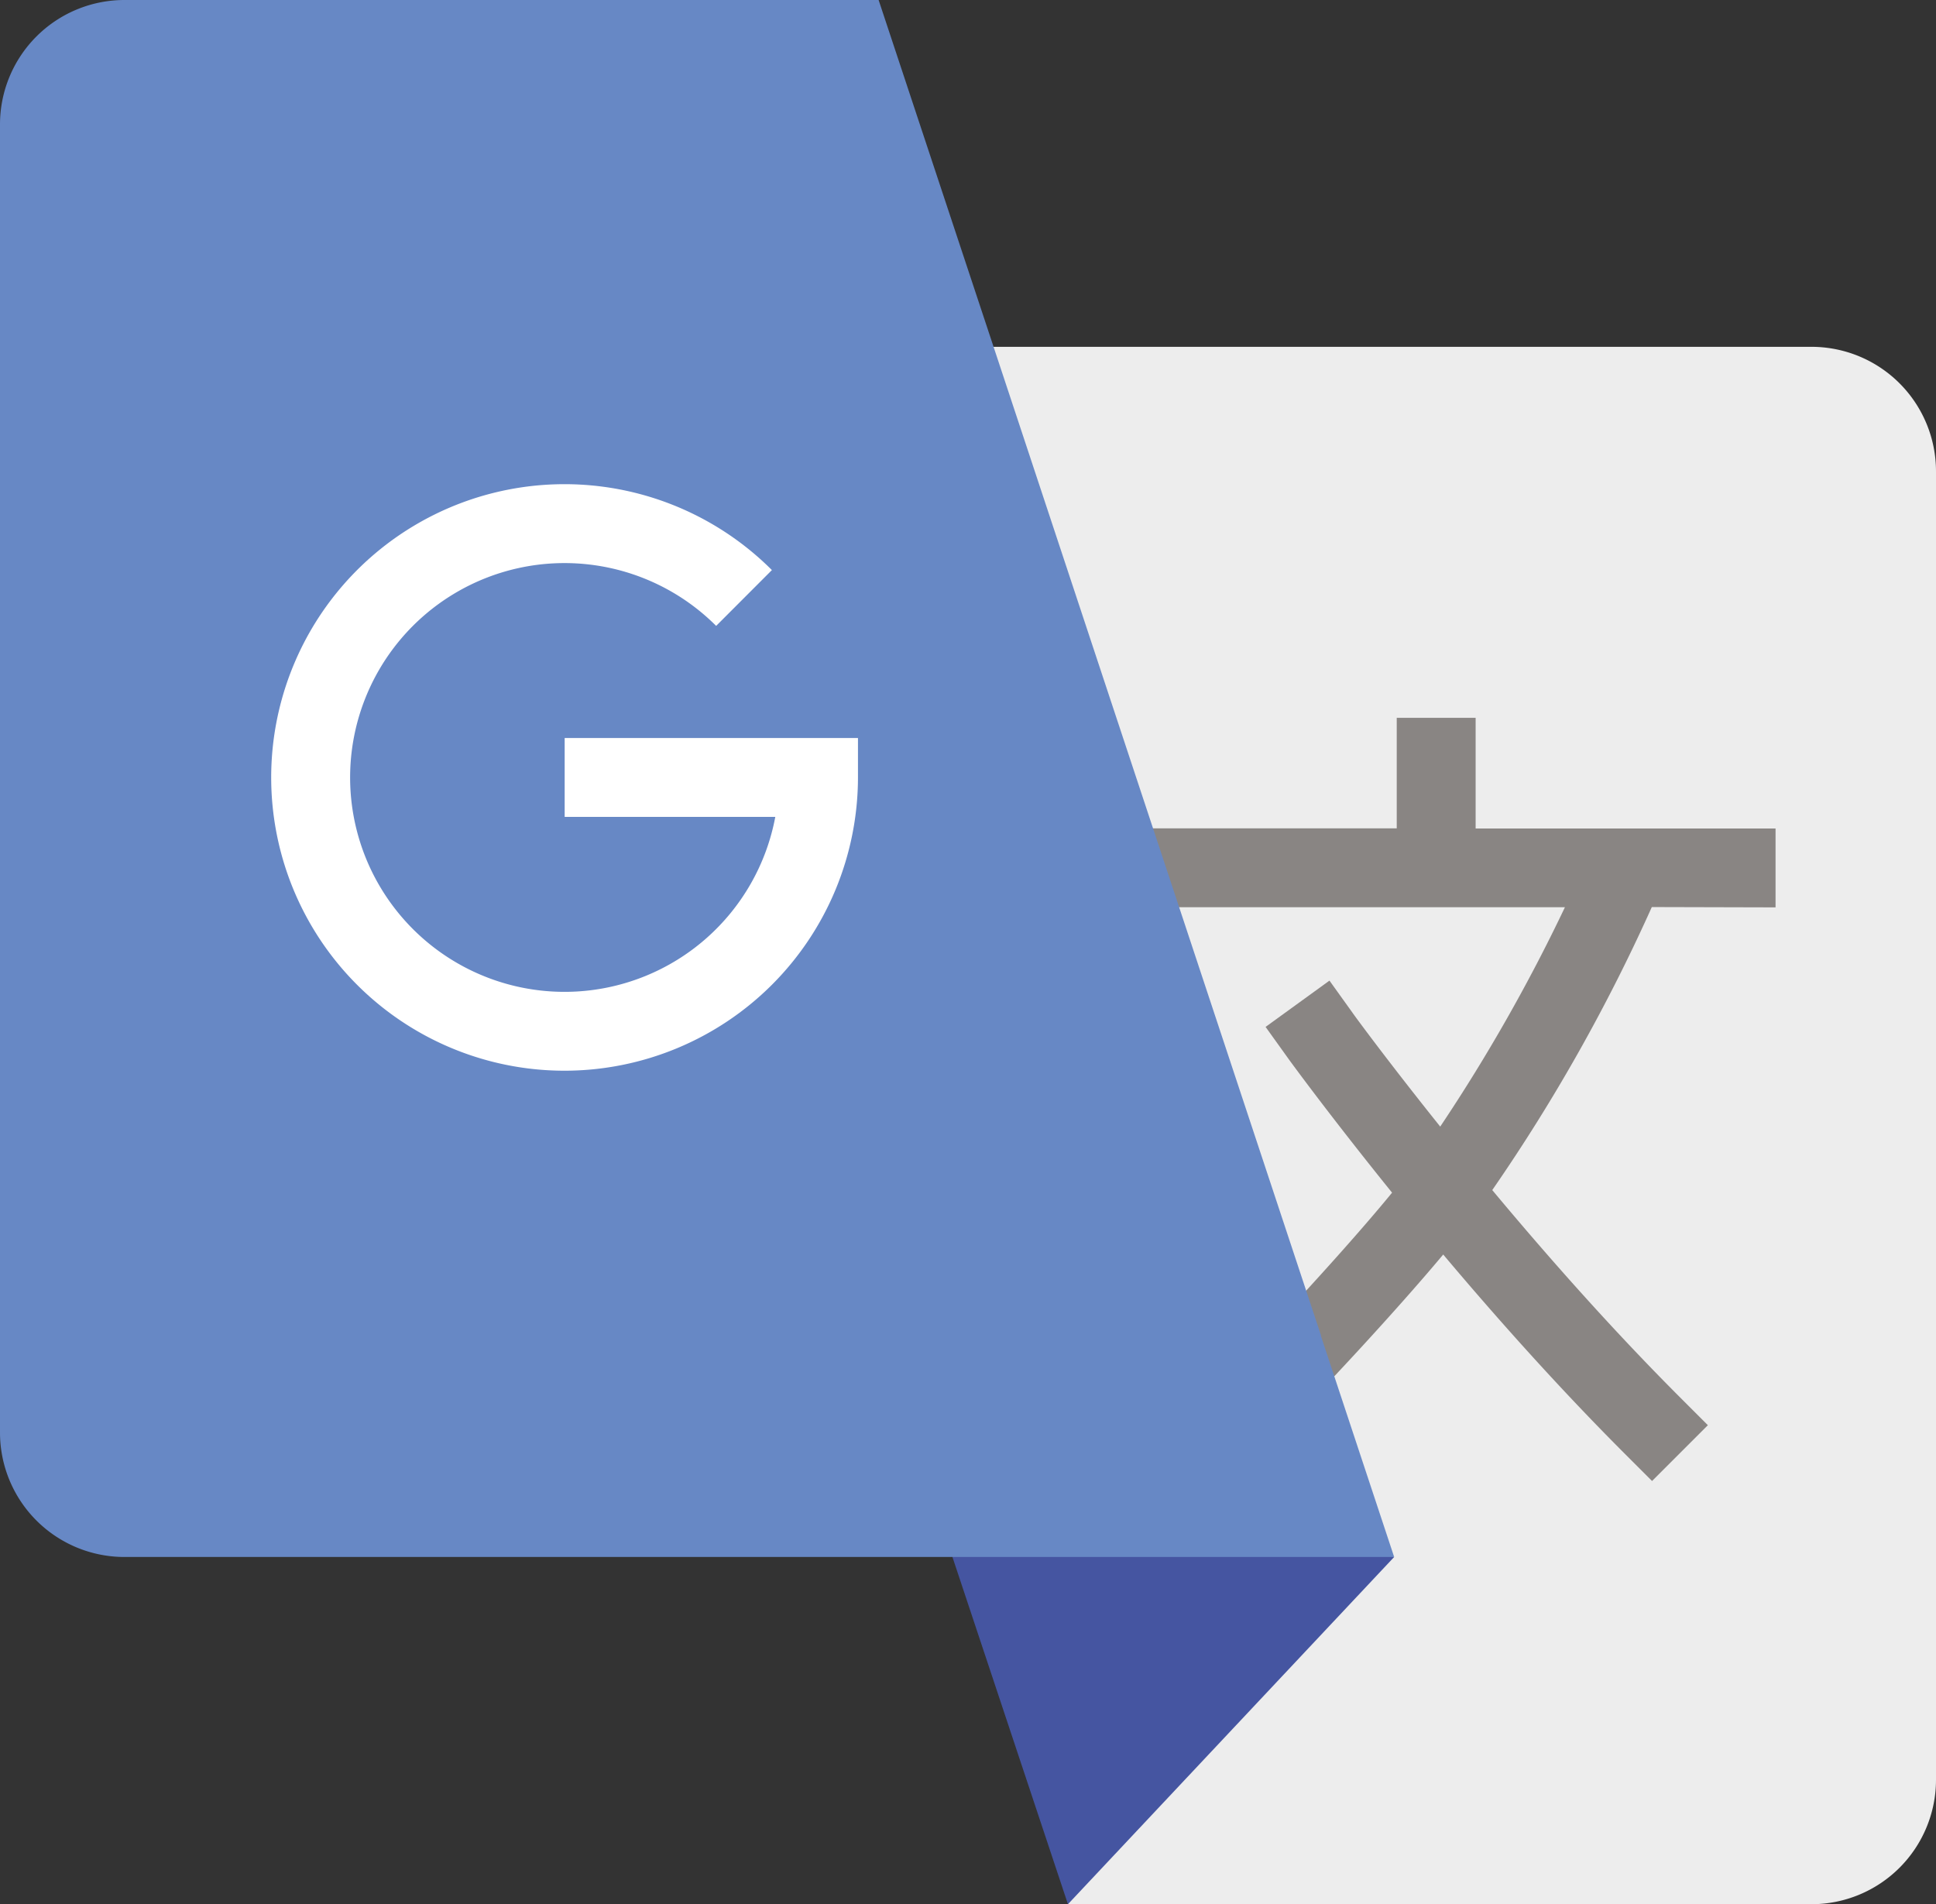 <svg height="23.609" viewBox="0 0 24 23.609" width="24" xmlns="http://www.w3.org/2000/svg"><rect x="0" y="0" width="24" height="23.609" fill="#333333" stroke="none"/><path d="m22.456 4.3h-10.14l-1.055 4.087-.379 2.683 2.031 5.665.326 6.874h9.217a1.544 1.544 0 0 0 1.544-1.544v-16.217a1.544 1.544 0 0 0 -1.544-1.548z" fill="#ededed"/><path d="m17.283 19.304-4.044 4.305-1.432-4.305.584-1.569z" fill="#4555a1"/><path d="m22.011 11.25v-.978h-3.718v-1.372h-.978v1.37h-3.35v.978h5.435a21.5 21.5 0 0 1 -1.546 2.72c-.662-.827-1.081-1.4-1.086-1.41l-.287-.4-.792.574.287.4c.022.031.51.7 1.281 1.655-.526.644-1.491 1.692-2 2.2l.692.692c.439-.439 1.349-1.416 1.942-2.125.772.917 1.525 1.743 2.243 2.462l.346.346.692-.692-.346-.346c-.742-.742-1.524-1.606-2.327-2.569a22.022 22.022 0 0 0 1.978-3.509z" fill="#898583"/><path d="m16.375 16.563.908 2.741h-15.739a1.543 1.543 0 0 1 -1.544-1.543v-16.217a1.543 1.543 0 0 1 1.544-1.544h9.348l1.425 4.3 2.138 6.457 1.921 5.8z" fill="#6788c5"/><path d="m7 13.275a3.636 3.636 0 1 1 2.569-6.207l-.691.692a2.658 2.658 0 1 0 .733 2.368h-2.611v-.978h3.636v.489a3.64 3.64 0 0 1 -3.636 3.636z" fill="#fff"/></svg>